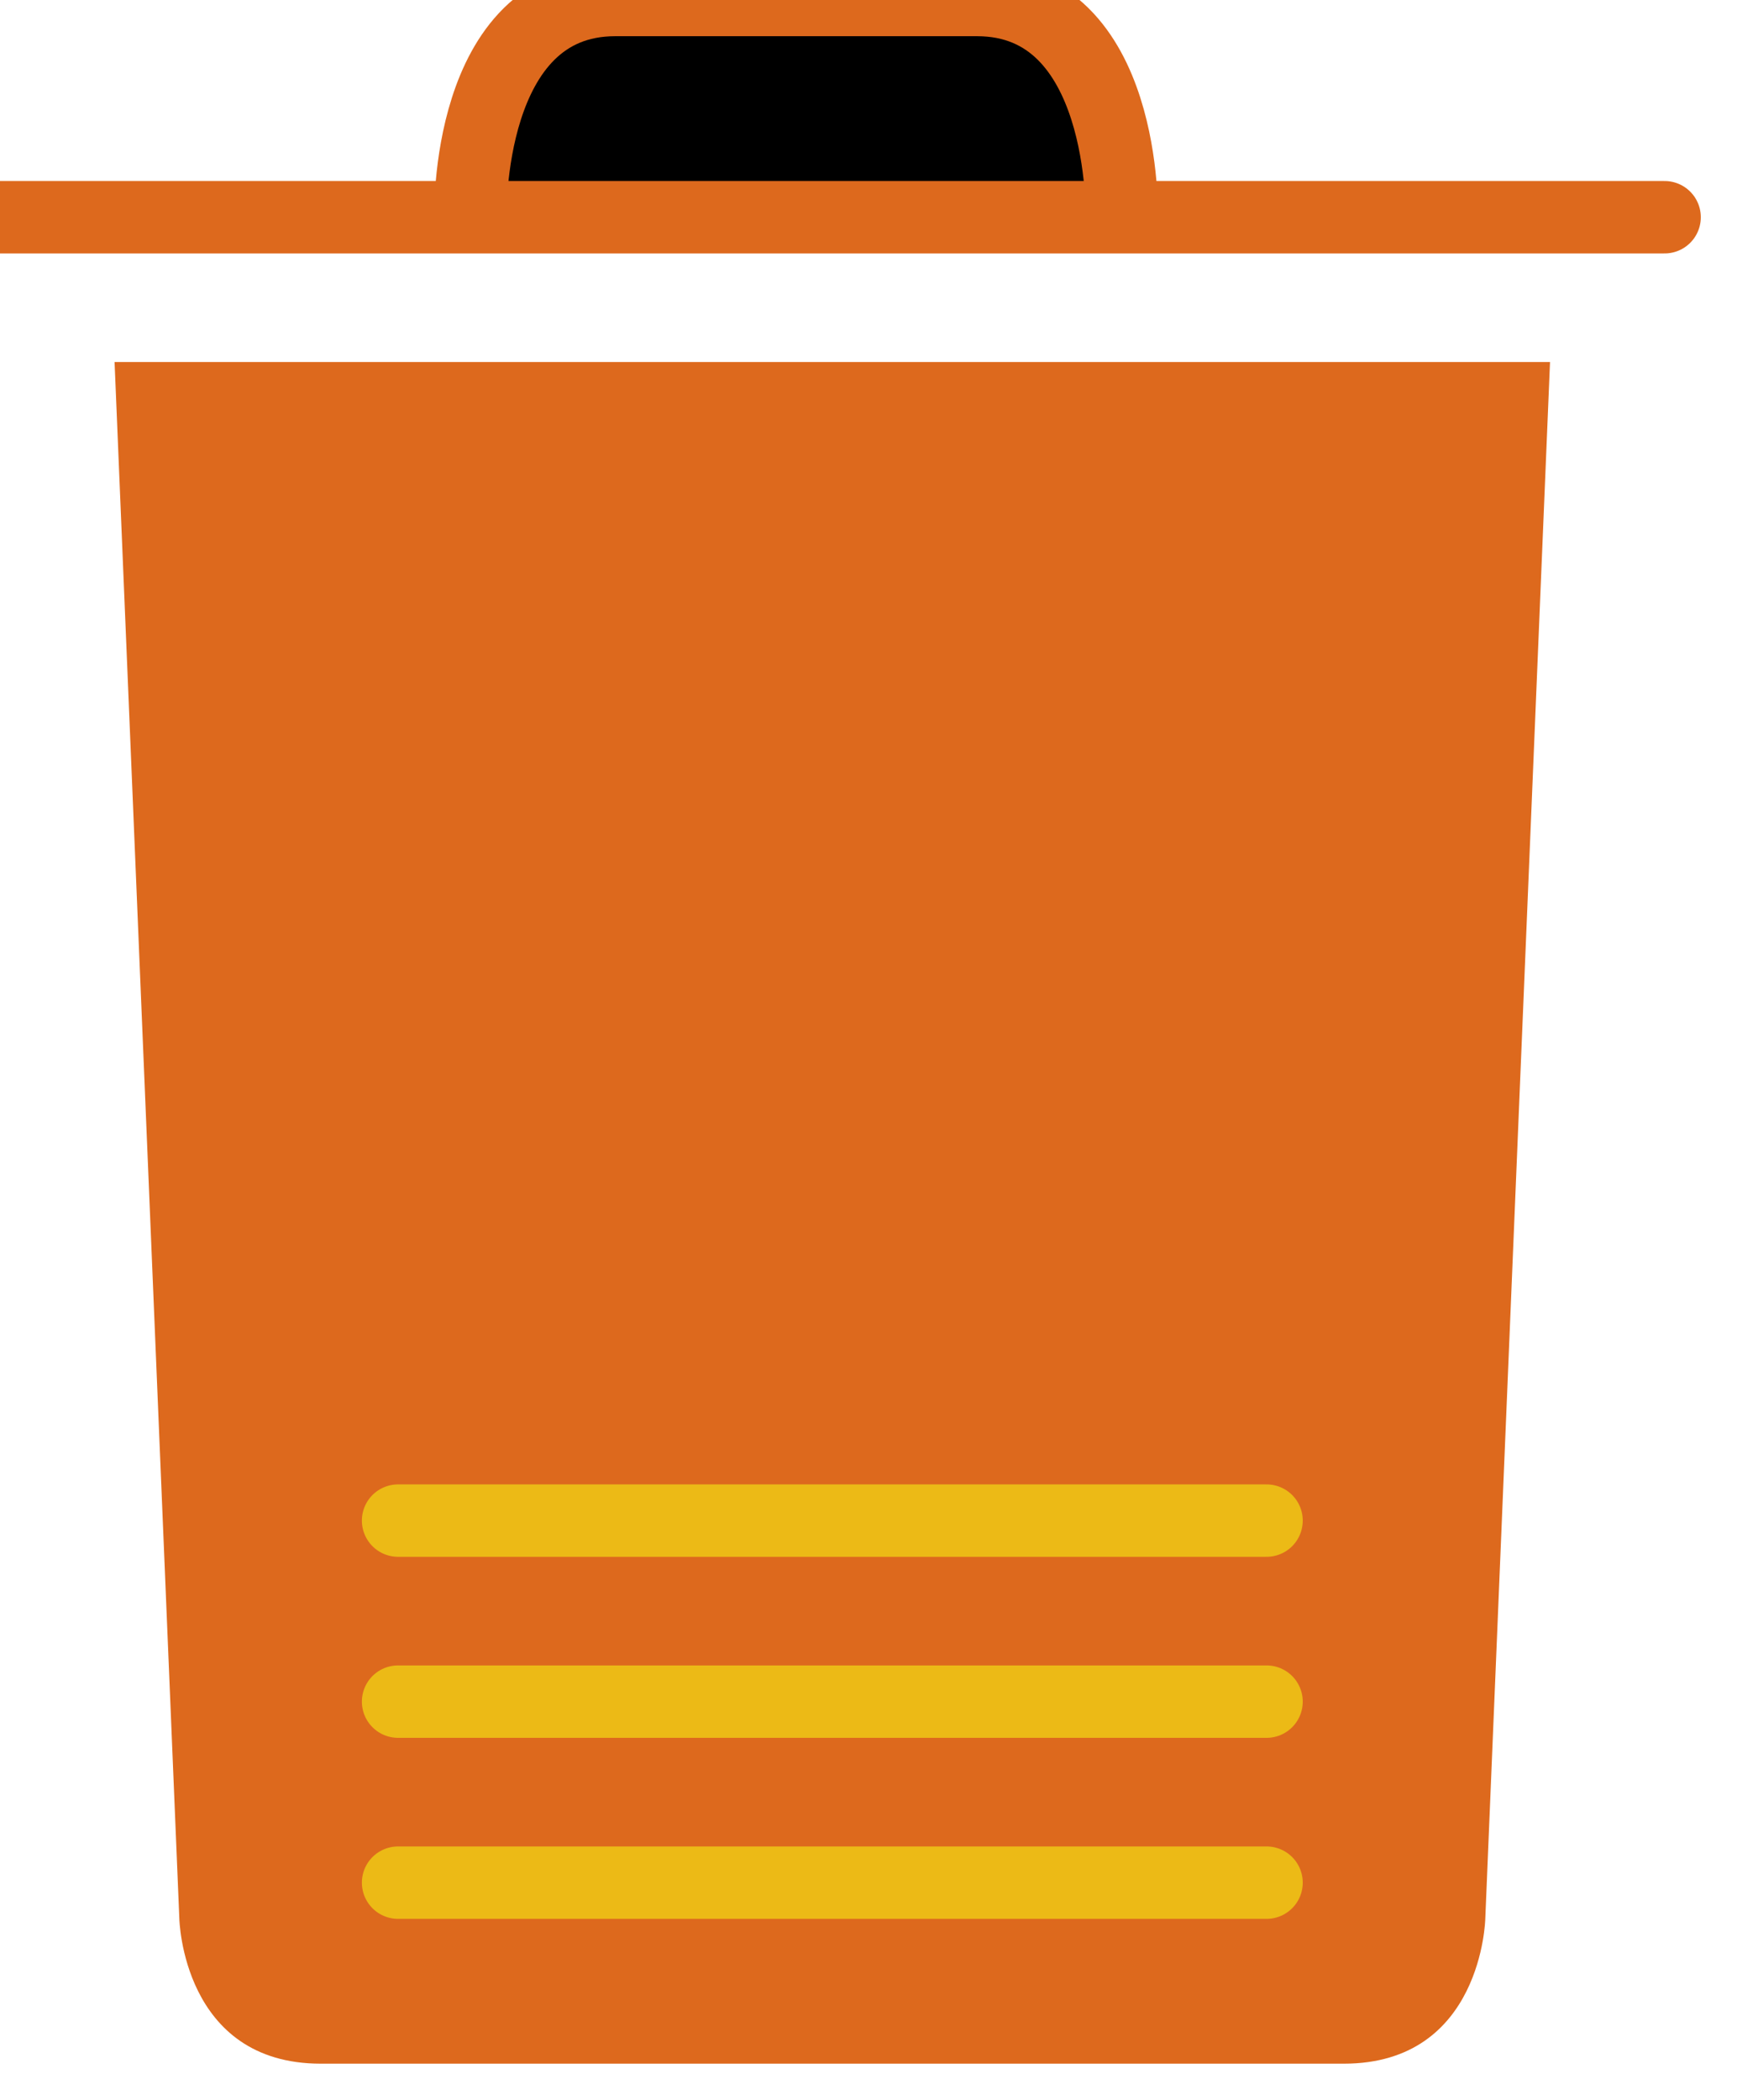 <svg width="48px" height="58px" viewBox="0 0 48 58" version="1.1" xmlns="http://www.w3.org/2000/svg">
    <g>
        <path d="M30.999,6 C30.999,6 31.155,0 26.999,0 L21.939,0 L22.061,0 L17,0 C12.844,0 13,6 13,6" id="Stroke-440" stroke="#DD691D" stroke-width="2" ></path>
        <path d="M0,6 L46,6" id="Stroke-441" stroke="#DD691D" stroke-width="2" stroke-linecap="round" stroke-linejoin="round" ></path>
        <path d="M3.166,10 L4.956,53 C4.956,53 5.04,57 8.864,57 L37.136,57 C40.96,57 41.044,53 41.044,53 L42.833,10 L3.166,10" id="Fill-491" fill="#DD691D"></path>
        <path d="M11,52 L35,52 M11,47 L35,47 M11,42 L35,42" id="Stroke-492" stroke="#ECBA16" stroke-width="2" stroke-linecap="round" stroke-linejoin="round"></path>
    </g>
</svg>